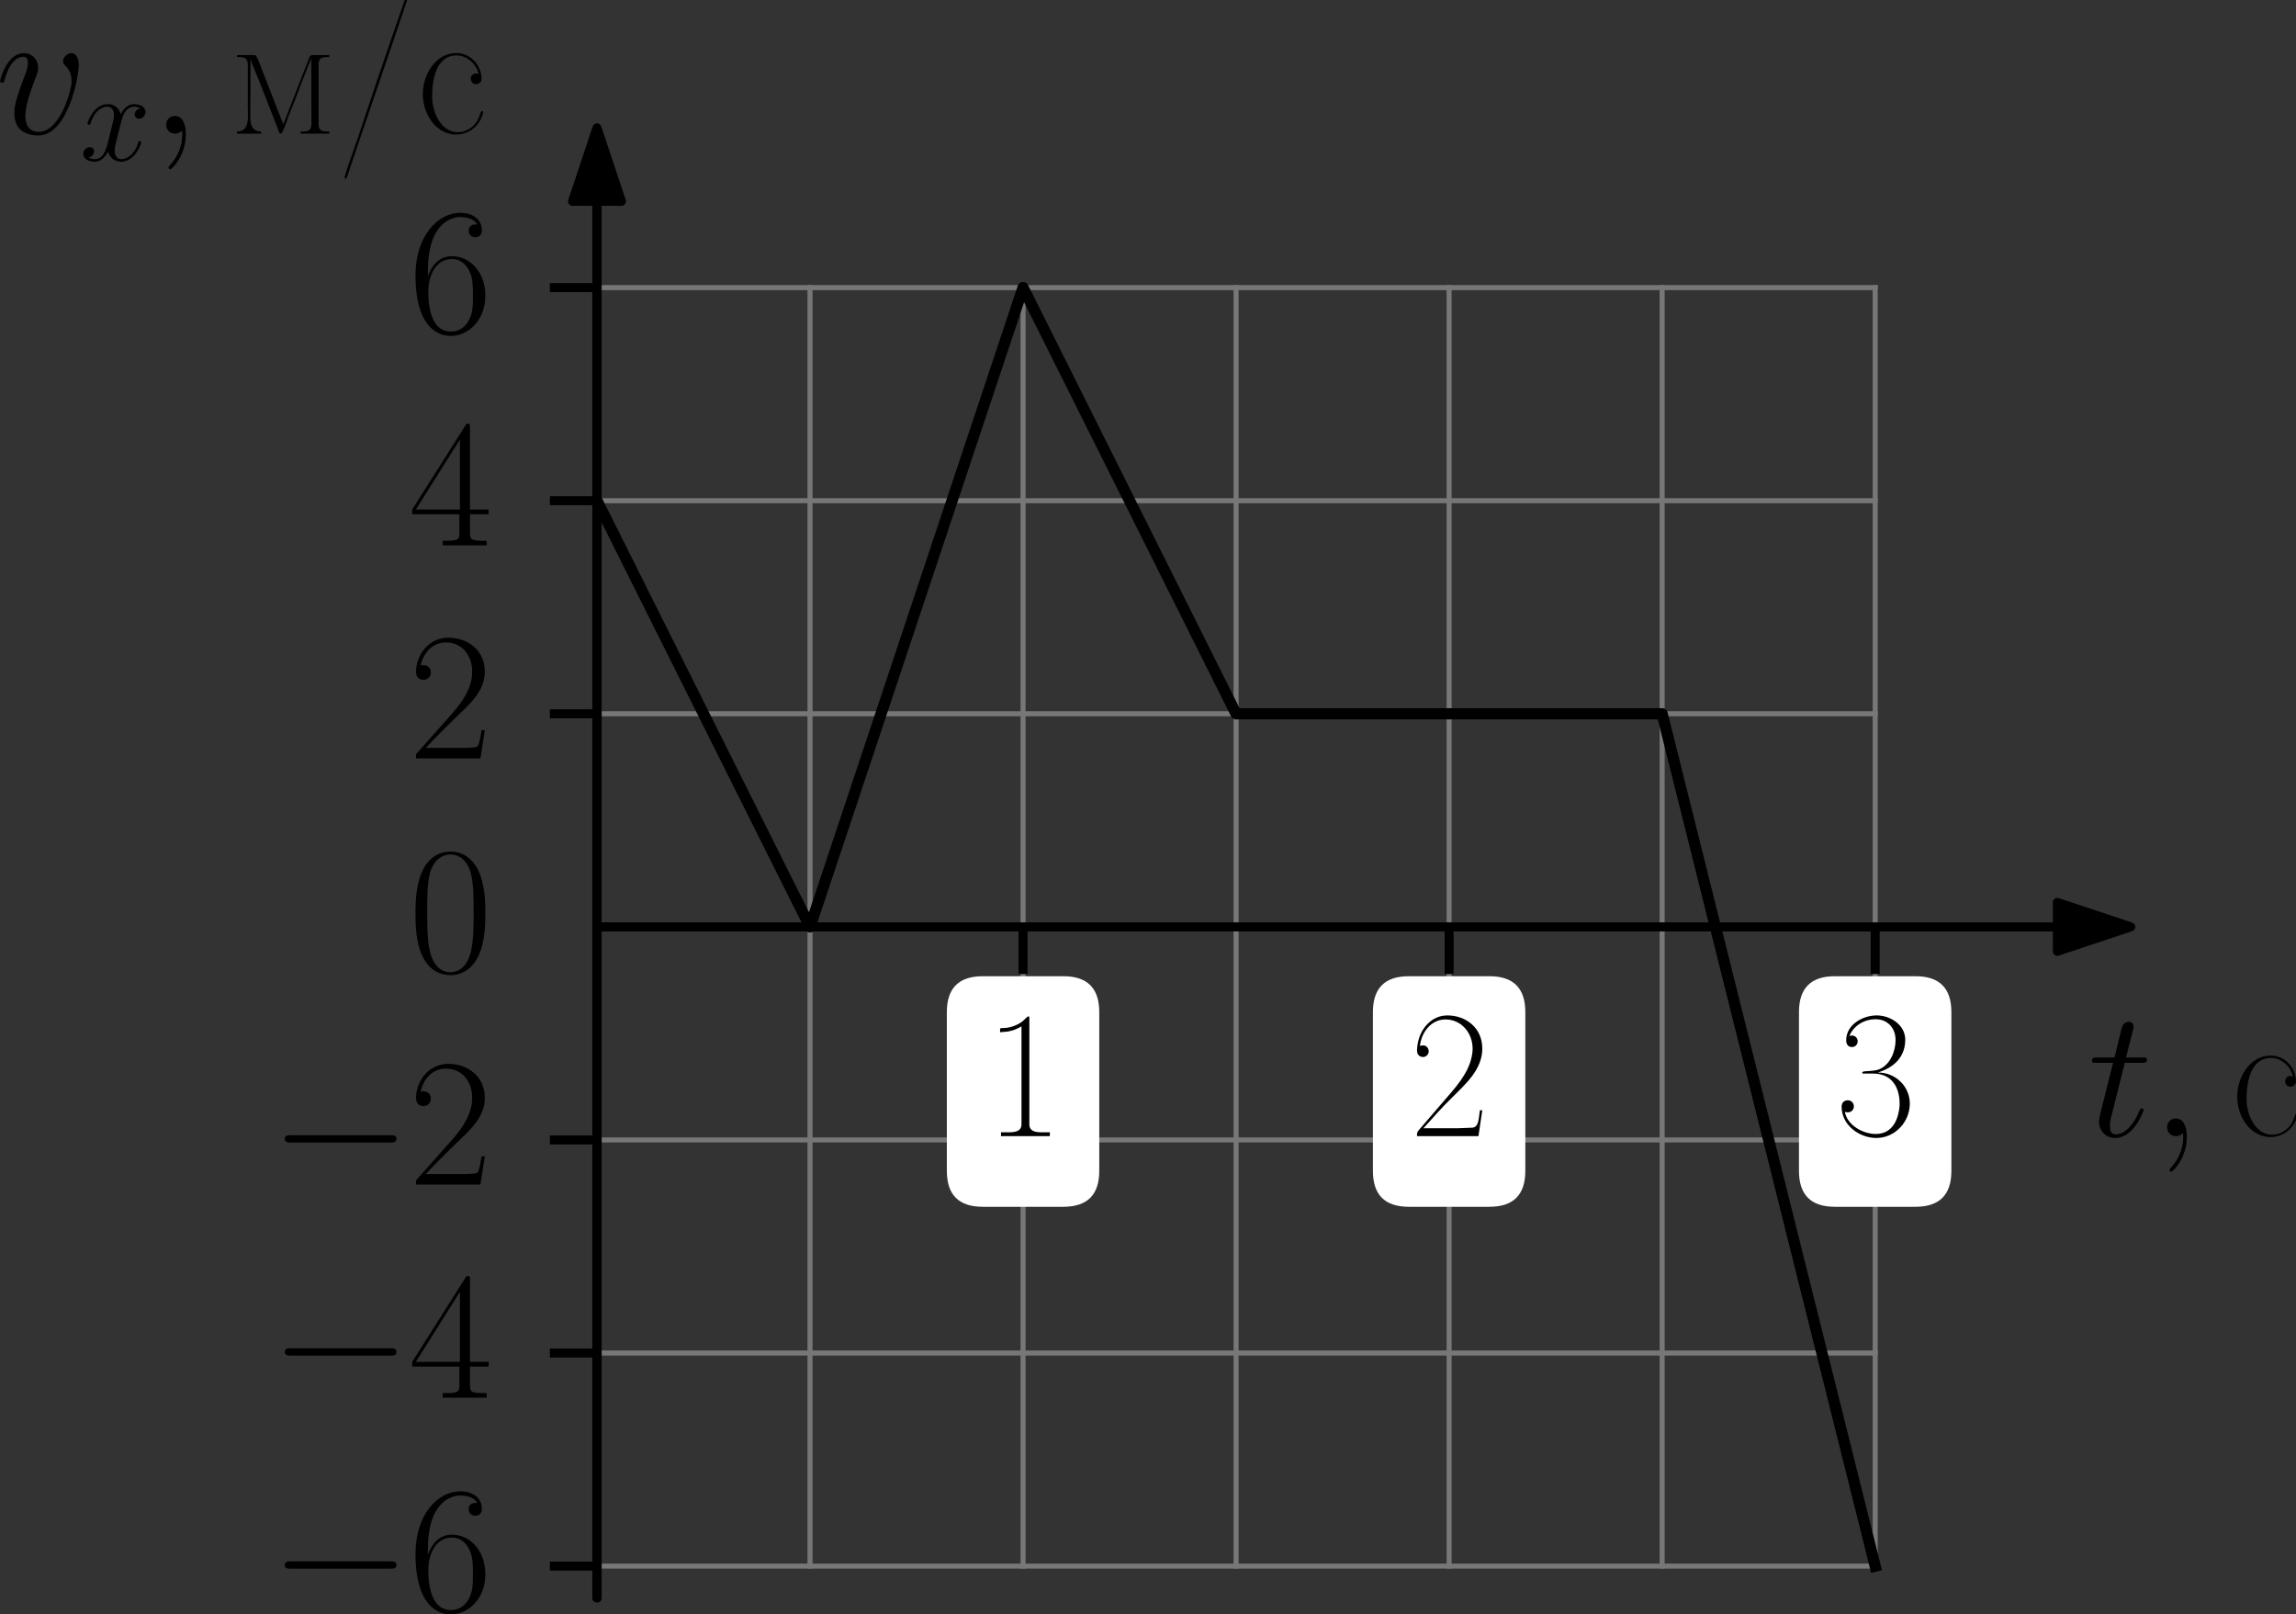 <?xml version="1.0" encoding="UTF-8" standalone="no"?>
<svg
   width="409.726pt"
   height="288.013pt"
   viewBox="0 0 409.726 288.013"
   version="1.1"
   id="svg47"
   sodipodi:docname="329t.svg"
   xmlns:inkscape="http://www.inkscape.org/namespaces/inkscape"
   xmlns:sodipodi="http://sodipodi.sourceforge.net/DTD/sodipodi-0.dtd"
   xmlns:xlink="http://www.w3.org/1999/xlink"
   xmlns="http://www.w3.org/2000/svg"
   xmlns:svg="http://www.w3.org/2000/svg"
   xmlns:rdf="http://www.w3.org/1999/02/22-rdf-syntax-ns#"
   xmlns:cc="http://creativecommons.org/ns#"
   xmlns:dc="http://purl.org/dc/elements/1.1/">
  <rect x="0" y="0" width="409.726" height="288.013" fill="#333333" stroke="none"/>
  <sodipodi:namedview
     id="namedview47"
     pagecolor="#ffffff"
     bordercolor="#000000"
     borderopacity="0.25"
     inkscape:showpageshadow="2"
     inkscape:pageopacity="0.0"
     inkscape:pagecheckerboard="0"
     inkscape:deskcolor="#d1d1d1"
     inkscape:document-units="pt" />
  <defs
     id="defs1">
    <style
       type="text/css"
       id="style1">*{stroke-linejoin: round; stroke-linecap: butt}</style>
  </defs>
  <g
     id="figure_1"
     transform="translate(-8.062,-7.208)">
    <g
       id="axes_1">
      <g
         id="line2d_1">
        <path
           d="M 152.611,286.618 V 58.522"
           style="fill:none;stroke:#777777;stroke-width:0.9;stroke-linecap:square"
           id="path3" />
      </g>
      <g
         id="line2d_2">
        <path
           d="M 190.627,286.618 V 58.522"
           style="fill:none;stroke:#777777;stroke-width:0.9;stroke-linecap:square"
           id="path4" />
      </g>
      <g
         id="line2d_3">
        <path
           d="M 228.643,286.618 V 58.522"
           style="fill:none;stroke:#777777;stroke-width:0.9;stroke-linecap:square"
           id="path5" />
      </g>
      <g
         id="line2d_4">
        <path
           d="M 266.659,286.618 V 58.522"
           style="fill:none;stroke:#777777;stroke-width:0.9;stroke-linecap:square"
           id="path6" />
      </g>
      <g
         id="line2d_5">
        <path
           d="M 304.675,286.618 V 58.522"
           style="fill:none;stroke:#777777;stroke-width:0.9;stroke-linecap:square"
           id="path7" />
      </g>
      <g
         id="line2d_6">
        <path
           d="M 342.691,286.618 V 58.522"
           style="fill:none;stroke:#777777;stroke-width:0.9;stroke-linecap:square"
           id="path8" />
      </g>
      <g
         id="line2d_7">
        <path
           d="M 114.596,286.618 H 342.691"
           style="fill:none;stroke:#777777;stroke-width:0.9;stroke-linecap:square"
           id="path9" />
      </g>
      <g
         id="line2d_8">
        <path
           d="M 114.596,248.602 H 342.691"
           style="fill:none;stroke:#777777;stroke-width:0.9;stroke-linecap:square"
           id="path10" />
      </g>
      <g
         id="line2d_9">
        <path
           d="M 114.596,210.586 H 342.691"
           style="fill:none;stroke:#777777;stroke-width:0.9;stroke-linecap:square"
           id="path11" />
      </g>
      <g
         id="line2d_10">
        <path
           d="M 114.596,134.554 H 342.691"
           style="fill:none;stroke:#777777;stroke-width:0.9;stroke-linecap:square"
           id="path12" />
      </g>
      <g
         id="line2d_11">
        <path
           d="M 114.596,96.538 H 342.691"
           style="fill:none;stroke:#777777;stroke-width:0.9;stroke-linecap:square"
           id="path13" />
      </g>
      <g
         id="line2d_12">
        <path
           d="M 114.596,58.522 H 342.691"
           style="fill:none;stroke:#777777;stroke-width:0.9;stroke-linecap:square"
           id="path14" />
      </g>
      <g
         id="matplotlib.axis_1" />
      <g
         id="matplotlib.axis_2" />
      <g
         id="line2d_13">
        <path
           d="m 190.627,172.95 v 7.223"
           style="fill:none;stroke:#000000;stroke-width:1.6;stroke-linecap:square"
           id="path15" />
      </g>
      <g
         id="line2d_14">
        <path
           d="m 266.659,172.95 v 7.223"
           style="fill:none;stroke:#000000;stroke-width:1.6;stroke-linecap:square"
           id="path16" />
      </g>
      <g
         id="line2d_15">
        <path
           d="m 342.691,172.95 v 7.223"
           style="fill:none;stroke:#000000;stroke-width:1.6;stroke-linecap:square"
           id="path17" />
      </g>
      <g
         id="line2d_16">
        <path
           d="m 106.992,286.618 h 7.603"
           style="fill:none;stroke:#000000;stroke-width:1.6;stroke-linecap:square"
           id="path18" />
      </g>
      <g
         id="line2d_17">
        <path
           d="m 106.992,248.602 h 7.603"
           style="fill:none;stroke:#000000;stroke-width:1.6;stroke-linecap:square"
           id="path19" />
      </g>
      <g
         id="line2d_18">
        <path
           d="m 106.992,210.586 h 7.603"
           style="fill:none;stroke:#000000;stroke-width:1.6;stroke-linecap:square"
           id="path20" />
      </g>
      <g
         id="line2d_19">
        <path
           d="m 106.992,134.554 h 7.603"
           style="fill:none;stroke:#000000;stroke-width:1.6;stroke-linecap:square"
           id="path21" />
      </g>
      <g
         id="line2d_20">
        <path
           d="m 106.992,96.538 h 7.603"
           style="fill:none;stroke:#000000;stroke-width:1.6;stroke-linecap:square"
           id="path22" />
      </g>
      <g
         id="line2d_21">
        <path
           d="m 106.992,58.522 h 7.603"
           style="fill:none;stroke:#000000;stroke-width:1.6;stroke-linecap:square"
           id="path23" />
      </g>
      <g
         id="text_1">
        <g
           id="patch_3">
          <path
             d="m 183.429,222.511 h 14.398 q 6.4,0 6.4,-6.4 V 187.776 q 0,-6.4 -6.4,-6.4 h -14.398 q -6.4,0 -6.4,6.4 v 28.335 q 0,6.4 6.4,6.4 z"
             style="fill:#ffffff"
             id="path24" />
        </g>
        <!-- 1 -->
        <g
           transform="matrix(0.32,0,0,-0.32,183.429,209.91)"
           id="g24">
          <defs
             id="defs24">
            <path
               id="SFRM3583-31"
               d="m 608,3635 c 90,13 186,13 275,26 173,32 327,90 474,180 V 416 c 0,-243 -218,-281 -442,-281 -96,0 -192,0 -275,0 V 0 h 1709 v 135 c -90,0 -186,0 -282,0 -230,0 -435,38 -435,281 v 3724 c 0,19 -6,52 -26,52 -51,0 -160,-136 -230,-188 -192,-138 -442,-222 -666,-222 h -38 c -38,0 -64,-6 -64,-51 z"
               transform="scale(0.016)" />
          </defs>
          <use
             xlink:href="#SFRM3583-31"
             transform="scale(0.996)"
             id="use24" />
        </g>
      </g>
      <g
         id="text_2">
        <g
           id="patch_4">
          <path
             d="m 259.461,222.511 h 14.398 q 6.4,0 6.4,-6.4 V 187.776 q 0,-6.4 -6.4,-6.4 h -14.398 q -6.4,0 -6.4,6.4 v 28.335 q 0,6.4 6.4,6.4 z"
             style="fill:#ffffff"
             id="path25" />
        </g>
        <!-- 2 -->
        <g
           transform="matrix(0.32,0,0,-0.32,259.461,209.91)"
           id="g25">
          <defs
             id="defs25">
            <path
               id="SFRM3583-32"
               d="m 390,3156 c 52,471 384,927 896,927 557,0 948,-477 948,-1017 v -52 C 2195,2357 1754,1835 1344,1365 L 352,213 C 320,168 288,142 288,64 V 0 h 2150 l 135,907 h -83 c -52,-297 -26,-612 -295,-612 -166,0 -333,-19 -499,-19 -96,0 -186,0 -275,0 H 512 c 326,361 653,736 1005,1077 473,471 1056,981 1056,1710 0,735 -583,1161 -1223,1161 -544,0 -921,-445 -1024,-921 l -19,-96 c -6,-59 -19,-129 -19,-193 0,-123 45,-246 230,-246 109,20 180,104 180,200 0,103 -77,207 -192,207 -39,0 -77,-4 -116,-19 z"
               transform="scale(0.016)" />
          </defs>
          <use
             xlink:href="#SFRM3583-32"
             transform="scale(0.996)"
             id="use25" />
        </g>
      </g>
      <g
         id="text_3">
        <g
           id="patch_5">
          <path
             d="m 335.493,222.511 h 14.398 q 6.4,0 6.4,-6.4 V 187.776 q 0,-6.4 -6.4,-6.4 h -14.398 q -6.4,0 -6.4,6.4 v 28.335 q 0,6.4 6.4,6.4 z"
             style="fill:#ffffff"
             id="path26" />
        </g>
        <!-- 3 -->
        <g
           transform="matrix(0.32,0,0,-0.32,335.493,209.91)"
           id="g26">
          <defs
             id="defs26">
            <path
               id="SFRM3583-33"
               d="m 506,3501 c 153,365 512,589 928,589 396,0 691,-292 691,-727 0,-402 -192,-870 -576,-1025 -83,-32 -167,-40 -256,-52 l -269,-20 c -26,-6 -64,-12 -64,-45 v -13 c 0,-19 26,-19 45,-19 h 339 c 666,0 922,-509 922,-1038 v -88 C 2234,644 2048,76 1434,76 979,76 429,387 352,851 c 32,-12 64,-19 96,-19 128,0 218,90 218,211 0,116 -90,212 -212,212 -121,0 -217,-77 -217,-225 0,-651 627,-1094 1216,-1094 653,0 1171,563 1171,1203 0,589 -486,1088 -1120,1088 506,150 960,501 960,1145 0,534 -538,852 -998,852 -487,0 -1069,-320 -1069,-870 0,-141 70,-237 198,-237 128,0 205,96 205,205 0,115 -96,198 -198,198 -32,0 -64,-6 -96,-19 z"
               transform="scale(0.016)" />
          </defs>
          <use
             xlink:href="#SFRM3583-33"
             transform="scale(0.996)"
             id="use26" />
        </g>
      </g>
      <g
         id="text_4">
        <!-- $-6$ -->
        <g
           transform="matrix(0.32,0,0,-0.32,56.171,294.584)"
           id="g28">
          <defs
             id="defs27">
            <path
               id="CMSY10-0"
               d="m 4218,1472 c 108,0 224,0 224,128 0,128 -116,128 -224,128 H 755 c -109,0 -224,0 -224,-128 0,-128 115,-128 224,-128 z"
               transform="scale(0.016)" />
            <path
               id="CMR17-36"
               d="m 678,2176 c 0,1514 717,1856 1133,1856 135,0 461,-23 589,-256 -102,0 -294,0 -294,-223 0,-172 140,-230 230,-230 58,0 230,25 230,237 0,394 -320,619 -761,619 -762,0 -1562,-789 -1562,-2195 0,-1731 723,-2112 1235,-2112 621,0 1210,555 1210,1411 0,798 -518,1379 -1171,1379 -391,0 -679,-255 -839,-702 z M 1478,25 c -787,0 -787,1175 -787,1411 0,460 218,1124 813,1124 109,0 422,0 634,-440 115,-250 115,-511 115,-831 0,-345 0,-599 -135,-855 C 1978,171 1773,25 1478,25 Z"
               transform="scale(0.016)" />
          </defs>
          <use
             xlink:href="#CMSY10-0"
             transform="scale(0.996)"
             id="use27" />
          <use
             xlink:href="#CMR17-36"
             transform="matrix(0.996,0,0,0.996,77.487,0)"
             id="use28" />
        </g>
      </g>
      <g
         id="text_5">
        <!-- $-4$ -->
        <g
           transform="matrix(0.32,0,0,-0.32,56.171,256.568)"
           id="g30">
          <defs
             id="defs28">
            <path
               id="CMR17-34"
               d="m 2150,4122 c 0,134 -6,134 -121,134 L 128,1254 V 1088 H 1779 V 457 c 0,-233 -13,-297 -461,-297 H 1197 V 0 c 205,0 550,0 768,0 217,0 563,0 768,0 v 160 h -122 c -448,0 -461,64 -461,297 v 631 h 653 v 166 H 2150 Z M 1798,3703 V 1254 H 256 Z"
               transform="scale(0.016)" />
          </defs>
          <use
             xlink:href="#CMSY10-0"
             transform="scale(0.996)"
             id="use29" />
          <use
             xlink:href="#CMR17-34"
             transform="matrix(0.996,0,0,0.996,77.487,0)"
             id="use30" />
        </g>
      </g>
      <g
         id="text_6">
        <!-- $-2$ -->
        <g
           transform="matrix(0.32,0,0,-0.32,56.171,218.552)"
           id="g32">
          <defs
             id="defs30">
            <path
               id="CMR17-32"
               d="M 2669,989 H 2554 C 2490,536 2438,459 2413,420 2381,369 1920,369 1830,369 H 602 c 230,250 678,703 1222,1228 390,370 845,805 845,1438 0,755 -602,1189 -1274,1189 -704,0 -1133,-620 -1133,-1194 0,-250 186,-282 263,-282 64,0 256,39 256,262 0,197 -167,254 -256,254 -39,0 -77,-6 -103,-19 122,545 493,813 884,813 556,0 921,-441 921,-1023 0,-556 -326,-1035 -691,-1451 L 262,146 V 0 h 2253 z"
               transform="scale(0.016)" />
          </defs>
          <use
             xlink:href="#CMSY10-0"
             transform="scale(0.996)"
             id="use31" />
          <use
             xlink:href="#CMR17-32"
             transform="matrix(0.996,0,0,0.996,77.487,0)"
             id="use32" />
        </g>
      </g>
      <g
         id="text_7">
        <!-- $2$ -->
        <g
           transform="matrix(0.32,0,0,-0.32,80.967,142.52)"
           id="g33">
          <use
             xlink:href="#CMR17-32"
             transform="scale(0.996)"
             id="use33" />
        </g>
      </g>
      <g
         id="text_8">
        <!-- $4$ -->
        <g
           transform="matrix(0.32,0,0,-0.32,80.967,104.504)"
           id="g34">
          <use
             xlink:href="#CMR17-34"
             transform="scale(0.996)"
             id="use34" />
        </g>
      </g>
      <g
         id="text_9">
        <!-- $6$ -->
        <g
           transform="matrix(0.32,0,0,-0.32,80.967,66.488)"
           id="g35">
          <use
             xlink:href="#CMR17-36"
             transform="scale(0.996)"
             id="use35" />
        </g>
      </g>
      <g
         id="text_10">
        <!-- $t,\textrm{с}$ -->
        <g
           transform="matrix(0.32,0,0,-0.32,380.671,209.91)"
           id="g38">
          <defs
             id="defs35">
            <path
               id="CMMI12-74"
               d="m 1286,2566 h 589 c 122,0 186,0 186,115 0,71 -39,71 -167,71 h -563 l 237,940 c 26,89 26,102 26,148 0,103 -84,160 -167,160 -51,0 -198,-19 -249,-225 L 928,2752 H 326 c -128,0 -185,0 -185,-122 0,-64 45,-64 166,-64 H 877 L 454,881 C 403,658 384,594 384,511 384,211 595,-64 954,-64 c 646,0 992,932 992,976 0,39 -26,58 -64,58 -13,0 -39,0 -52,-26 -6,-6 -12,-13 -57,-115 C 1638,511 1344,64 973,64 781,64 768,224 768,364 c 0,6 0,128 19,204 z"
               transform="scale(0.016)" />
            <path
               id="CMMI12-3b"
               d="M 1248,-31 C 1248,343 1126,619 864,619 659,619 557,453 557,313 557,172 653,0 870,0 c 84,0 154,26 212,83 12,13 19,13 25,13 13,0 13,-91 13,-123 0,-213 -38,-632 -410,-1053 -70,-77 -70,-90 -70,-103 0,-33 32,-65 64,-65 51,0 544,477 544,1217 z"
               transform="scale(0.016)" />
            <path
               id="SFRM3583-f1"
               d="m 2221,2092 c -32,7 -64,13 -96,13 -103,0 -179,-89 -179,-185 0,-96 76,-192 185,-192 90,0 179,64 192,160 v 38 c 0,440 -358,893 -883,893 C 717,2819 269,2069 269,1390 269,718 678,32 1363,-32 h 64 c 455,0 813,289 941,720 6,25 13,51 13,77 0,19 -13,25 -26,25 -70,0 -83,-121 -109,-186 C 2131,276 1824,51 1498,51 890,51 595,769 595,1295 c 0,538 115,1442 858,1442 358,0 685,-294 768,-645 z"
               transform="scale(0.016)" />
          </defs>
          <use
             xlink:href="#CMMI12-74"
             transform="scale(0.996)"
             id="use36" />
          <use
             xlink:href="#CMMI12-3b"
             transform="matrix(0.996,0,0,0.996,35.226,0)"
             id="use37" />
          <use
             xlink:href="#SFRM3583-f1"
             transform="matrix(0.996,0,0,0.996,78.928,0)"
             id="use38" />
        </g>
      </g>
      <g
         id="text_11">
        <!-- $v_x,\textrm{м/с}$ -->
        <g
           transform="matrix(0.32,0,0,-0.32,7.2,31.054)"
           id="g44">
          <defs
             id="defs38">
            <path
               id="CMMI12-76"
               d="m 2925,2389 c 0,402 -205,427 -256,427 -154,0 -295,-153 -295,-281 0,-76 45,-121 71,-146 64,-58 230,-230 230,-562 0,-269 -384,-1763 -1152,-1763 -390,0 -467,326 -467,562 0,319 147,766 320,1226 102,262 128,326 128,453 0,269 -192,511 -506,511 -588,0 -825,-926 -825,-977 0,-25 25,-57 70,-57 58,0 64,25 90,115 153,549 403,792 646,792 58,0 167,0 167,-211 0,-166 -71,-351 -167,-594 C 672,1067 672,869 672,715 c 0,-140 19,-402 218,-581 230,-198 550,-198 608,-198 1062,0 1427,2088 1427,2453 z"
               transform="scale(0.016)" />
            <path
               id="CMMI12-78"
               d="m 3034,2606 c -205,-39 -282,-192 -282,-313 0,-154 122,-205 211,-205 192,0 327,166 327,339 0,268 -308,389 -576,389 -391,0 -608,-383 -666,-504 -147,504 -544,504 -659,504 -653,0 -999,-836 -999,-977 0,-25 26,-57 71,-57 51,0 64,38 77,64 217,709 646,843 832,843 288,0 345,-269 345,-422 0,-140 -38,-287 -115,-594 L 1382,798 C 1286,415 1101,64 762,64 730,64 570,64 435,147 666,192 717,383 717,460 717,588 621,664 499,664 346,664 179,530 179,326 179,57 480,-64 755,-64 c 307,0 525,243 659,505 103,-377 423,-505 660,-505 652,0 998,837 998,977 0,32 -26,58 -64,58 -58,0 -64,-32 -83,-83 C 2752,326 2381,64 2093,64 c -224,0 -346,166 -346,428 0,140 26,242 128,664 l 224,868 c 96,384 314,665 608,665 13,0 192,0 327,-83 z"
               transform="scale(0.016)" />
            <path
               id="SFRM3583-ec"
               d="m 294,2749 v -70 h 90 c 154,0 288,-38 288,-256 V 979 c 0,-109 6,-224 6,-340 C 678,404 659,77 294,77 V 0 h 845 V 77 C 787,77 762,378 762,588 l 6,2040 c 45,-218 179,-460 262,-684 L 1549,620 c 57,-160 121,-312 185,-472 13,-45 32,-141 90,-148 70,0 205,416 275,614 243,595 461,1202 704,1796 32,77 71,160 90,243 l 6,-2313 C 2899,109 2771,77 2611,77 h -89 V 0 h 1004 v 77 h -89 c -160,0 -288,32 -288,256 v 2090 c 0,224 134,256 288,256 h 89 v 70 h -588 l -64,-12 -39,-52 -921,-2359 -871,2238 -83,173 -70,12 z"
               transform="scale(0.016)" />
            <path
               id="SFRM3583-2f"
               d="m 2483,4781 c -25,-13 -32,-58 -45,-83 l -76,-231 C 1824,2925 1299,1382 787,-166 640,-608 461,-1050 333,-1504 c -7,-6 -7,-13 -7,-26 0,-19 7,-44 32,-44 h 13 c 45,19 103,236 141,352 l 365,1075 c 525,1555 1062,3091 1581,4646 25,77 57,154 76,231 v 12 c 0,26 -12,45 -32,45 -6,0 -12,0 -19,-6 z"
               transform="scale(0.016)" />
          </defs>
          <use
             xlink:href="#CMMI12-76"
             transform="scale(0.996)"
             id="use39" />
          <use
             xlink:href="#CMMI12-78"
             transform="matrix(0.697,0,0,0.697,47.161,-14.944)"
             id="use40" />
          <use
             xlink:href="#CMMI12-3b"
             transform="matrix(0.996,0,0,0.996,86.462,0)"
             id="use41" />
          <use
             xlink:href="#SFRM3583-ec"
             transform="matrix(0.996,0,0,0.996,130.164,0)"
             id="use42" />
          <use
             xlink:href="#SFRM3583-2f"
             transform="matrix(0.996,0,0,0.996,189.622,0)"
             id="use43" />
          <use
             xlink:href="#SFRM3583-f1"
             transform="matrix(0.996,0,0,0.996,234.201,0)"
             id="use44" />
        </g>
      </g>
      <g
         id="text_12">
        <!-- $0$ -->
        <g
           transform="matrix(0.32,0,0,-0.32,80.967,180.536)"
           id="g45">
          <defs
             id="defs44">
            <path
               id="CMR17-30"
               d="m 2688,2025 c 0,391 -6,1055 -275,1566 -237,448 -615,607 -947,607 -308,0 -698,-140 -941,-601 C 269,3118 243,2524 243,2025 c 0,-364 7,-919 205,-1406 275,-658 768,-747 1018,-747 294,0 742,121 1004,728 192,442 218,959 218,1425 z M 1466,-26 c -410,0 -653,351 -743,838 -70,376 -70,926 -70,1284 0,492 0,901 83,1291 122,542 480,709 730,709 262,0 601,-173 723,-696 83,-364 89,-793 89,-1304 0,-416 0,-927 -76,-1304 C 2067,95 1690,-26 1466,-26 Z"
               transform="scale(0.016)" />
          </defs>
          <use
             xlink:href="#CMR17-30"
             transform="scale(0.996)"
             id="use45" />
        </g>
      </g>
      <g
         id="patch_6">
        <path
           d="m 388.311,172.57 -13.116,4.372 V 172.579 H 114.596 v -0.019 h 260.6 v -4.362 z"
           style="stroke:#000000;stroke-width:1.6;stroke-linejoin:miter"
           id="path45" />
      </g>
      <g
         id="patch_7">
        <path
           d="m 114.596,30.01 4.372,13.116 h -4.334 V 292.32 h -0.076 V 43.125 h -4.334 z"
           style="stroke:#000000;stroke-width:1.6;stroke-linejoin:miter"
           id="path46" />
      </g>
      <g
         id="line2d_22">
        <path
           d="m 114.596,96.538 38.016,76.032 38.016,-114.048 38.016,76.032 h 76.032 l 38.016,152.064"
           clip-path="url(#p6263e6d6f3)"
           style="fill:none;stroke:#000000;stroke-width:2;stroke-linecap:square"
           id="path47" />
      </g>
    </g>
  </g>
  <defs
     id="defs47">
    <clipPath
       id="p6263e6d6f3">
      <rect
         x="114.596"
         y="26.208"
         width="304.128"
         height="266.112"
         id="rect47" />
    </clipPath>
  </defs>
</svg>
